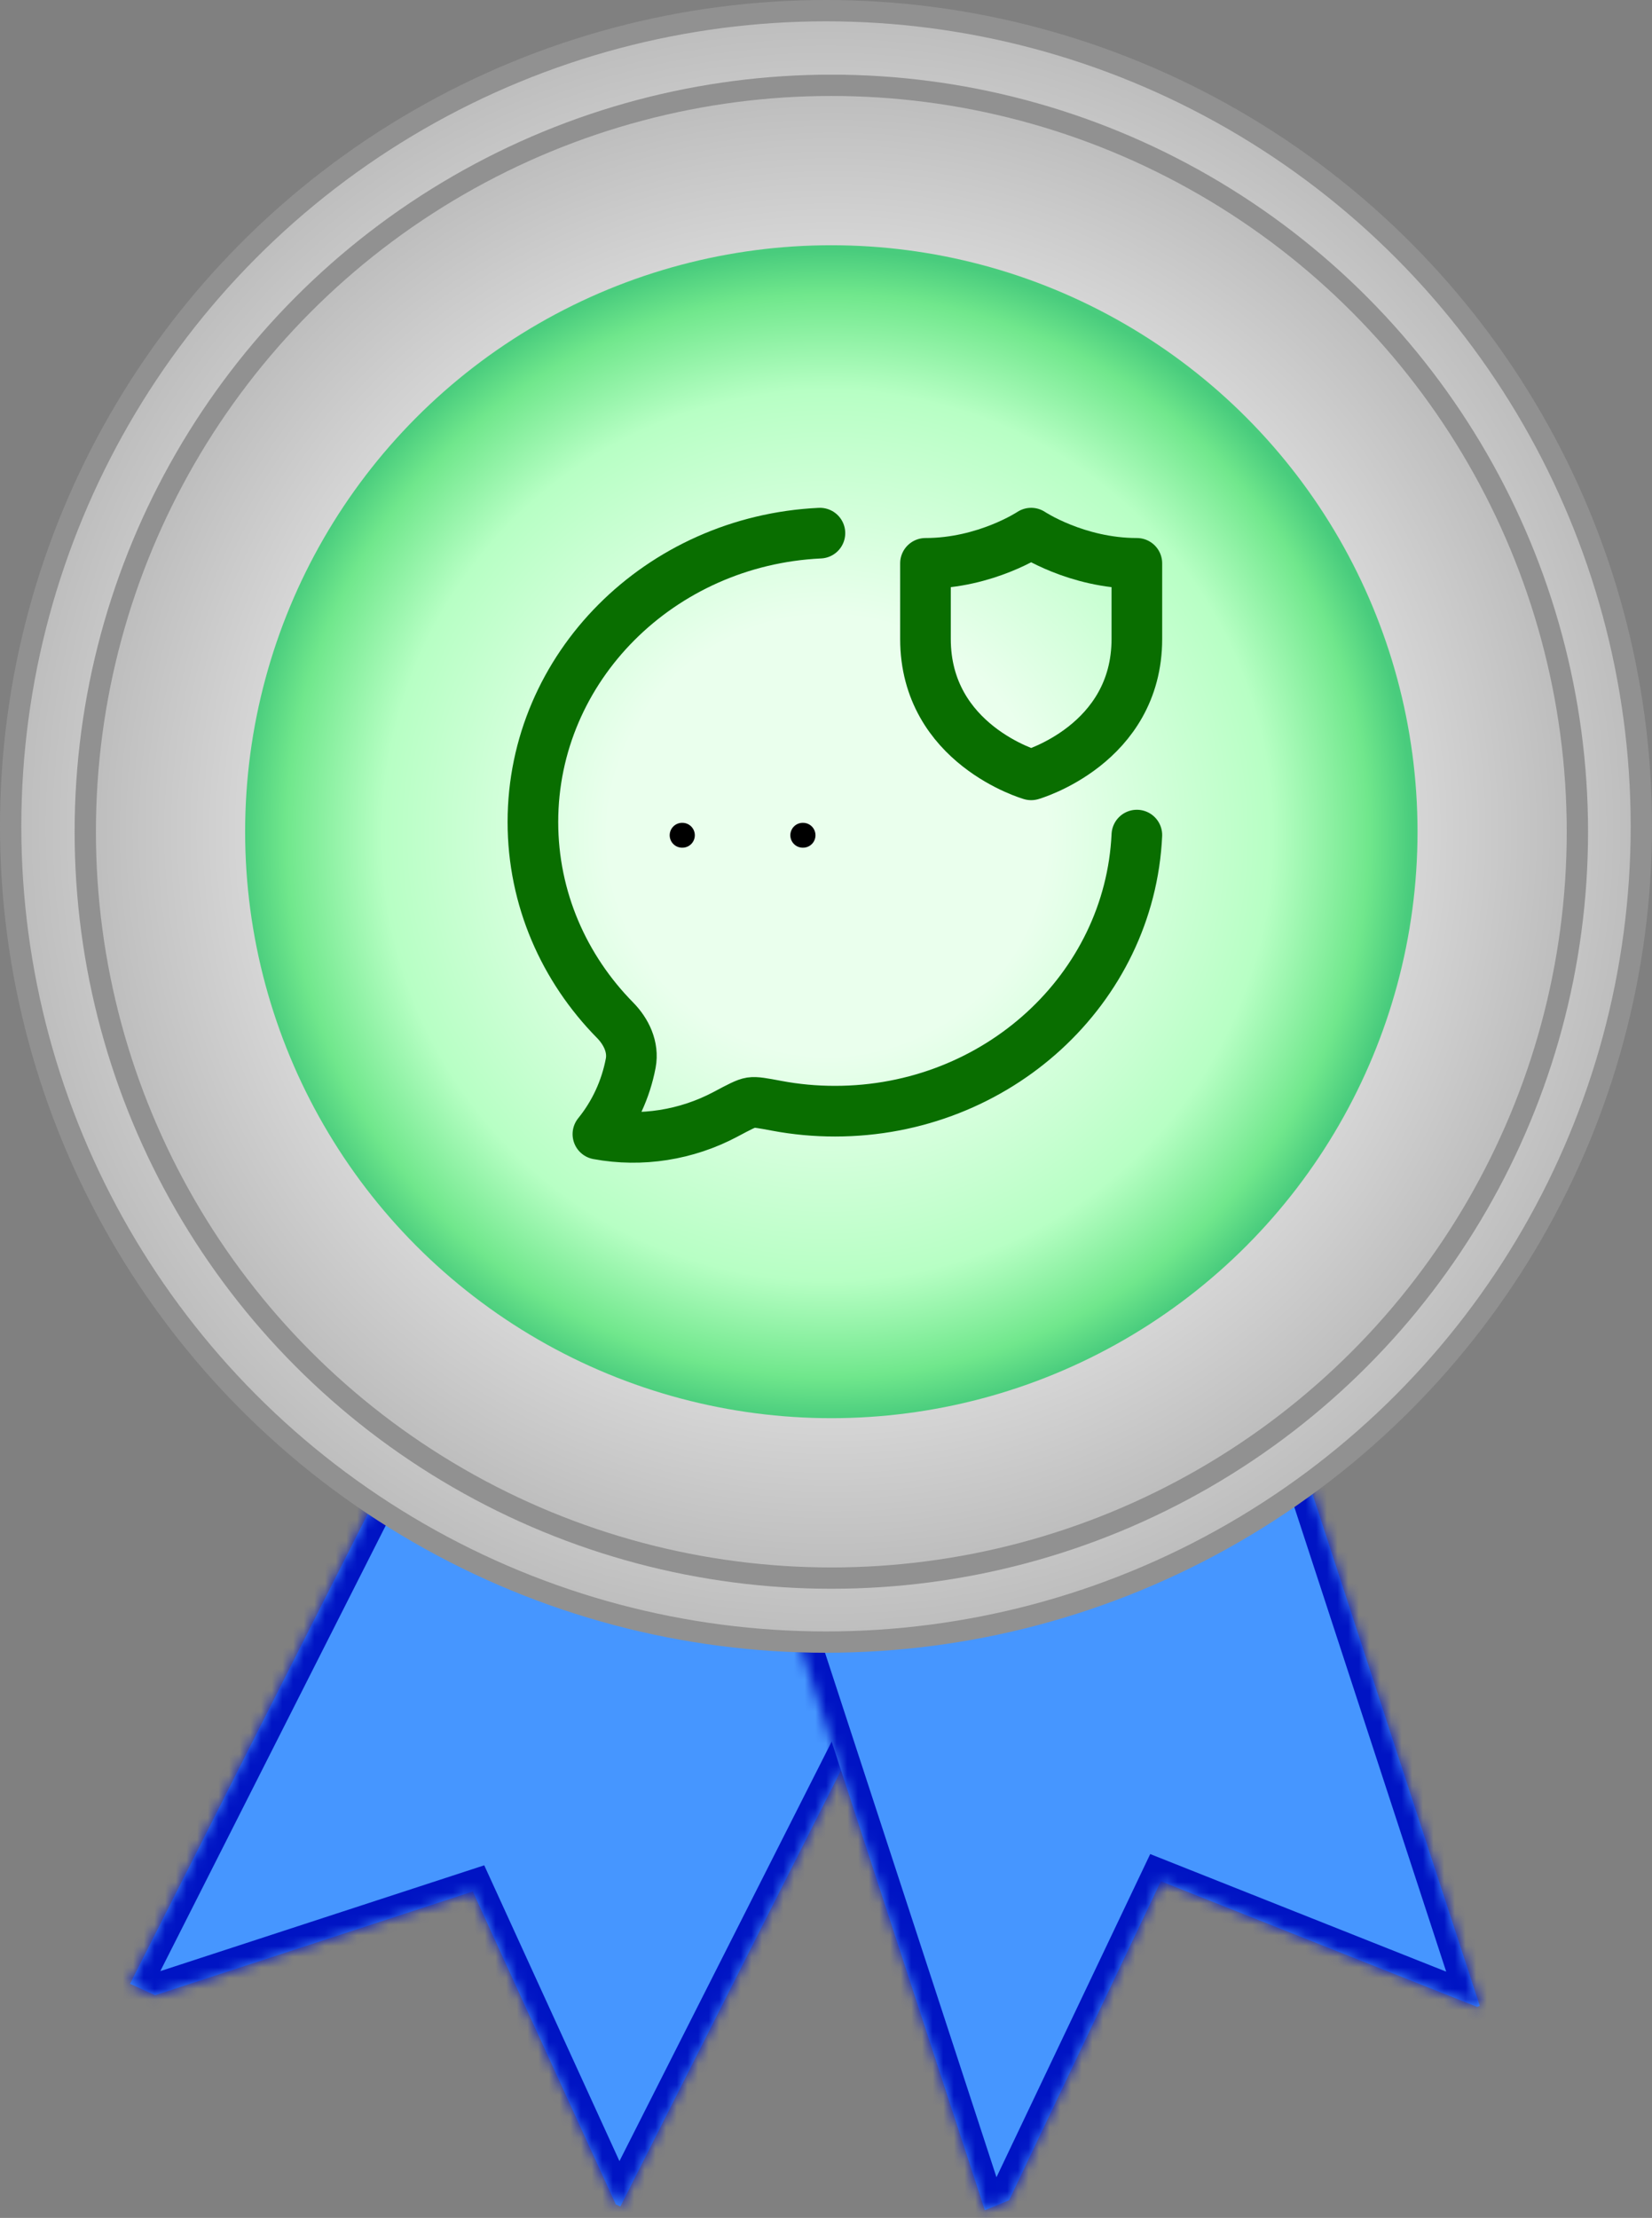 <svg width="155" height="208" viewBox="0 0 155 208" fill="none" xmlns="http://www.w3.org/2000/svg">
<rect x="0" y="0" width="155" height="208" fill="#808080" stroke="none"/>
<mask id="path-1-inside-1_0_1" fill="white">
<path fill-rule="evenodd" clip-rule="evenodd" d="M94.606 135.01L48.596 114.127L12.199 186.046L14.56 187.118L44.358 177.39L57.778 206.734L58.208 206.929L94.606 135.01Z"/>
</mask>
<path fill-rule="evenodd" clip-rule="evenodd" d="M94.606 135.01L48.596 114.127L12.199 186.046L14.56 187.118L44.358 177.39L57.778 206.734L58.208 206.929L94.606 135.01Z" fill="#4696FF"/>
<path d="M48.596 114.127L49.423 112.306L47.677 111.514L46.812 113.224L48.596 114.127ZM94.606 135.01L96.39 135.913L97.332 134.051L95.432 133.189L94.606 135.01ZM12.199 186.046L10.414 185.143L9.472 187.005L11.372 187.868L12.199 186.046ZM14.56 187.118L13.734 188.939L14.442 189.261L15.181 189.019L14.56 187.118ZM44.358 177.39L46.177 176.558L45.434 174.934L43.737 175.488L44.358 177.39ZM57.778 206.734L55.959 207.565L56.27 208.246L56.951 208.555L57.778 206.734ZM58.208 206.929L57.382 208.75L59.127 209.543L59.993 207.832L58.208 206.929ZM47.769 115.948L93.779 136.831L95.432 133.189L49.423 112.306L47.769 115.948ZM13.983 186.949L50.38 115.03L46.812 113.224L10.414 185.143L13.983 186.949ZM15.387 185.297L13.025 184.225L11.372 187.868L13.734 188.939L15.387 185.297ZM15.181 189.019L44.978 179.291L43.737 175.488L13.94 185.217L15.181 189.019ZM42.539 178.221L55.959 207.565L59.596 205.902L46.177 176.558L42.539 178.221ZM59.035 205.108L58.604 204.913L56.951 208.555L57.382 208.75L59.035 205.108ZM92.821 134.107L56.424 206.026L59.993 207.832L96.39 135.913L92.821 134.107Z" fill="#0014C4" mask="url(#path-1-inside-1_0_1)"/>
<mask id="path-3-inside-2_0_1" fill="white">
<path fill-rule="evenodd" clip-rule="evenodd" d="M114.781 114.537L68.342 133.711L92.404 207.286L94.682 206.346L108.921 176.429L138.598 188.214L138.843 188.113L114.781 114.537Z"/>
</mask>
<path fill-rule="evenodd" clip-rule="evenodd" d="M114.781 114.537L68.342 133.711L92.404 207.286L94.682 206.346L108.921 176.429L138.598 188.214L138.843 188.113L114.781 114.537Z" fill="#4696FF"/>
<path d="M68.342 133.711L67.579 131.862L65.865 132.57L66.441 134.332L68.342 133.711ZM114.781 114.537L116.682 113.915L116.011 111.865L114.018 112.688L114.781 114.537ZM92.404 207.286L90.504 207.908L91.174 209.958L93.168 209.135L92.404 207.286ZM94.682 206.346L95.445 208.195L96.157 207.901L96.487 207.206L94.682 206.346ZM108.921 176.429L109.659 174.57L107.919 173.879L107.115 175.569L108.921 176.429ZM138.598 188.214L137.86 190.073L138.613 190.372L139.361 190.063L138.598 188.214ZM138.843 188.113L139.606 189.962L141.321 189.254L140.744 187.491L138.843 188.113ZM69.105 135.559L115.544 116.386L114.018 112.688L67.579 131.862L69.105 135.559ZM94.305 206.665L70.243 133.089L66.441 134.332L90.504 207.908L94.305 206.665ZM93.918 204.498L91.641 205.438L93.168 209.135L95.445 208.195L93.918 204.498ZM96.487 207.206L110.727 177.288L107.115 175.569L92.876 205.487L96.487 207.206ZM108.183 178.288L137.86 190.073L139.336 186.355L109.659 174.57L108.183 178.288ZM138.08 186.264L137.835 186.366L139.361 190.063L139.606 189.962L138.08 186.264ZM112.88 115.159L136.942 188.735L140.744 187.491L116.682 113.915L112.88 115.159Z" fill="#0014C4" mask="url(#path-3-inside-2_0_1)"/>
<circle cx="77.5" cy="77.5" r="76.5" fill="url(#paint0_radial_0_1)" stroke="#919191" stroke-width="2"/>
<circle cx="78" cy="78" r="70" fill="url(#paint1_radial_0_1)" stroke="#919191" stroke-width="2"/>
<circle cx="78" cy="78" r="55" fill="url(#paint2_radial_0_1)"/>
<path d="M76.93 50C61.934 50.707 50 62.565 50 77.088C50 84.284 52.929 90.823 57.707 95.676C58.759 96.744 59.462 98.204 59.178 99.706C58.711 102.163 57.65 104.454 56.098 106.363C60.182 107.123 64.429 106.439 68.072 104.502C69.359 103.817 70.003 103.475 70.457 103.405C70.911 103.336 71.562 103.458 72.864 103.702C74.671 104.042 76.507 104.212 78.347 104.21C93.572 104.21 105.995 92.724 106.667 78.317" stroke="#096E00" stroke-width="4.75" stroke-linecap="round" stroke-linejoin="round"/>
<path d="M106.667 59.917V52.833C101 52.833 96.75 50 96.75 50C96.75 50 92.5 52.833 86.833 52.833V59.917C86.833 69.833 96.75 72.667 96.75 72.667C96.75 72.667 106.667 69.833 106.667 59.917Z" stroke="#096E00" stroke-width="4.75" stroke-linecap="round" stroke-linejoin="round"/>
<path d="M75.321 78.333H75.346M64 78.333H64.025" stroke="black" stroke-width="2.333" stroke-linecap="round" stroke-linejoin="round"/>
<defs>
<radialGradient id="paint0_radial_0_1" cx="0" cy="0" r="1" gradientUnits="userSpaceOnUse" gradientTransform="translate(77.5 77.5) rotate(90) scale(77.5)">
<stop offset="0.418" stop-color="white"/>
<stop offset="1" stop-color="#BABABA"/>
</radialGradient>
<radialGradient id="paint1_radial_0_1" cx="0" cy="0" r="1" gradientUnits="userSpaceOnUse" gradientTransform="translate(78 78) rotate(90) scale(71)">
<stop offset="0.418" stop-color="white"/>
<stop offset="1" stop-color="#BABABA"/>
</radialGradient>
<radialGradient id="paint2_radial_0_1" cx="0" cy="0" r="1" gradientUnits="userSpaceOnUse" gradientTransform="translate(77.645 78.355) rotate(89.628) scale(54.646)">
<stop offset="0.375" stop-color="#EAFFED"/>
<stop offset="0.76" stop-color="#B7FFC4"/>
<stop offset="0.925" stop-color="#70E78C"/>
<stop offset="1" stop-color="#49CC7D"/>
</radialGradient>
</defs>
</svg>
